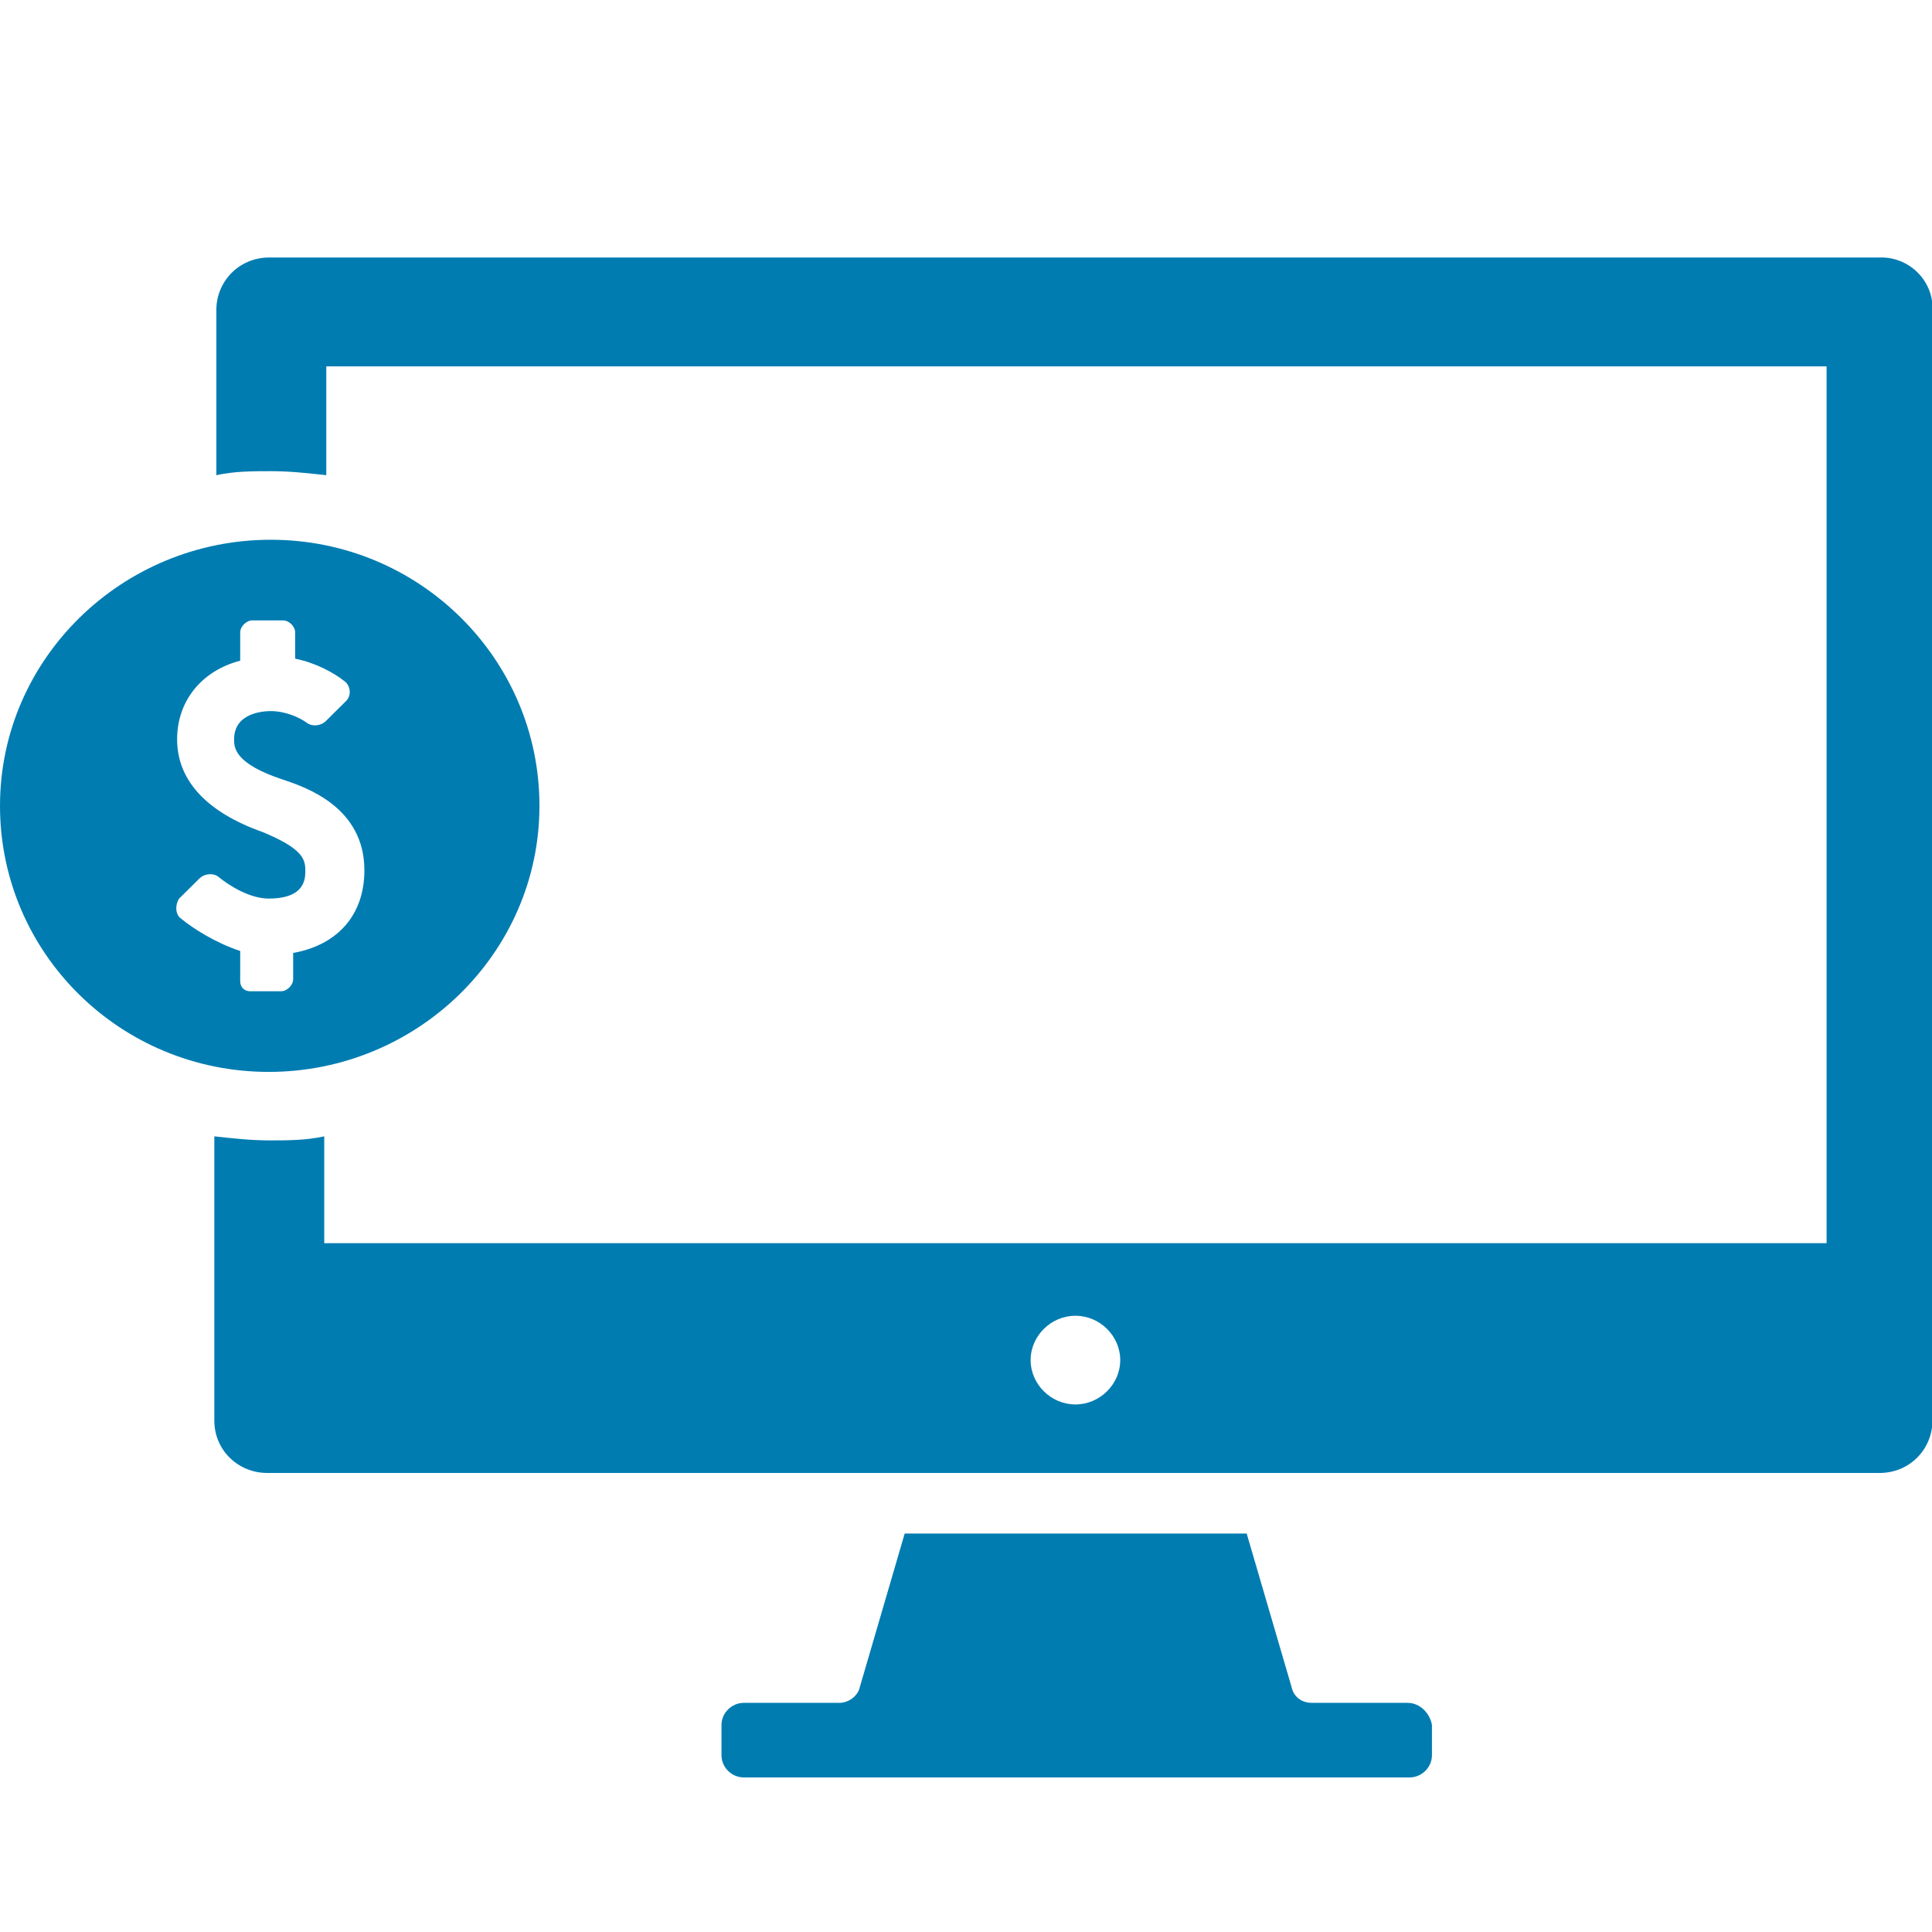 <svg width="64" height="64" viewBox="0 0 64 64" version="1.1" xmlns="http://www.w3.org/2000/svg" xmlns:xlink="http://www.w3.org/1999/xlink">
<rect x="0" y="0" width="64" height="64" fill="#333333" stroke="none"/>
<title>Icon</title>
<desc>Created using Figma</desc>
<g id="Canvas" transform="translate(-18792 -2158)">
<g id="Icon">
<g id="Rectangle 6.1">
<use xlink:href="#path0_fill" transform="translate(18792 2158)" fill="#FFFFFF"/>
</g>
<g id="Vector">
<use xlink:href="#path1_fill" transform="translate(18815.9 2208.8)" fill="#007CB1"/>
</g>
<g id="Vector">
<use xlink:href="#path2_fill" transform="translate(18799.1 2166.53)" fill="#007CB1"/>
</g>
<g id="Vector">
<use xlink:href="#path3_fill" transform="translate(18792 2175.88)" fill="#007CB1"/>
</g>
</g>
</g>
<defs>
<path id="path0_fill" d="M 0 0L 64 0L 64 64L 0 64L 0 0Z"/>
<path id="path1_fill" d="M 22.726 5.609L 19.556 5.609C 19.219 5.609 18.949 5.409 18.882 5.075L 17.398 -1.01888e-06L 6.069 -1.01888e-06L 4.586 5.075C 4.518 5.409 4.181 5.609 3.911 5.609L 0.742 5.609C 0.337 5.609 1.02898e-06 5.943 1.02898e-06 6.343L 1.02898e-06 7.345C 1.02898e-06 7.746 0.337 8.08 0.742 8.08L 22.793 8.08C 23.198 8.08 23.535 7.746 23.535 7.345L 23.535 6.343C 23.467 5.943 23.13 5.609 22.726 5.609Z"/>
<path id="path2_fill" d="M 55.229 0L 1.821 0C 0.809 0 0.067 0.801 0.067 1.736L 0.067 7.211C 0.674 7.078 1.281 7.078 1.888 7.078C 2.495 7.078 3.102 7.145 3.709 7.211L 3.709 3.606L 53.408 3.606L 53.408 32.652L 3.641 32.652L 3.641 29.113C 3.035 29.247 2.428 29.247 1.821 29.247C 1.214 29.247 0.607 29.18 0 29.113L 0 38.528C 0 39.53 0.809 40.264 1.753 40.264L 55.162 40.264C 56.173 40.264 56.915 39.463 56.915 38.528L 56.915 1.803C 56.983 0.801 56.173 0 55.229 0ZM 28.525 37.994C 27.716 37.994 27.041 37.326 27.041 36.525C 27.041 35.724 27.716 35.056 28.525 35.056C 29.334 35.056 30.009 35.724 30.009 36.525C 30.009 37.326 29.334 37.994 28.525 37.994Z"/>
<path id="path3_fill" d="M 17.87 8.814C 17.87 3.94 13.892 -5.09438e-07 8.969 -5.09438e-07C 4.046 -5.09438e-07 0 3.94 0 8.814C 0 13.688 3.979 17.628 8.901 17.628C 13.824 17.628 17.87 13.688 17.87 8.814ZM 7.957 14.623L 7.957 13.622C 7.148 13.355 6.406 12.887 6.002 12.553C 5.799 12.42 5.799 12.086 5.934 11.886L 6.609 11.218C 6.744 11.084 7.013 11.018 7.216 11.151C 7.62 11.485 8.294 11.886 8.901 11.886C 10.115 11.886 10.115 11.218 10.115 10.951C 10.115 10.55 9.98 10.216 8.699 9.682C 6.811 9.014 5.867 7.946 5.867 6.611C 5.867 5.342 6.676 4.34 7.957 4.006L 7.957 3.072C 7.957 2.871 8.16 2.671 8.362 2.671L 9.373 2.671C 9.576 2.671 9.778 2.871 9.778 3.072L 9.778 3.94C 10.452 4.073 11.059 4.407 11.396 4.674C 11.599 4.808 11.666 5.142 11.464 5.342L 10.79 6.01C 10.655 6.143 10.385 6.21 10.183 6.076C 9.913 5.876 9.441 5.676 8.969 5.676C 8.699 5.676 7.755 5.742 7.755 6.611C 7.755 6.878 7.755 7.412 9.373 7.946C 10.183 8.213 12.071 8.881 12.071 10.951C 12.071 12.42 11.194 13.421 9.711 13.688L 9.711 14.556C 9.711 14.757 9.508 14.957 9.306 14.957L 8.294 14.957C 8.092 14.957 7.957 14.824 7.957 14.623Z"/>
</defs>
</svg>

